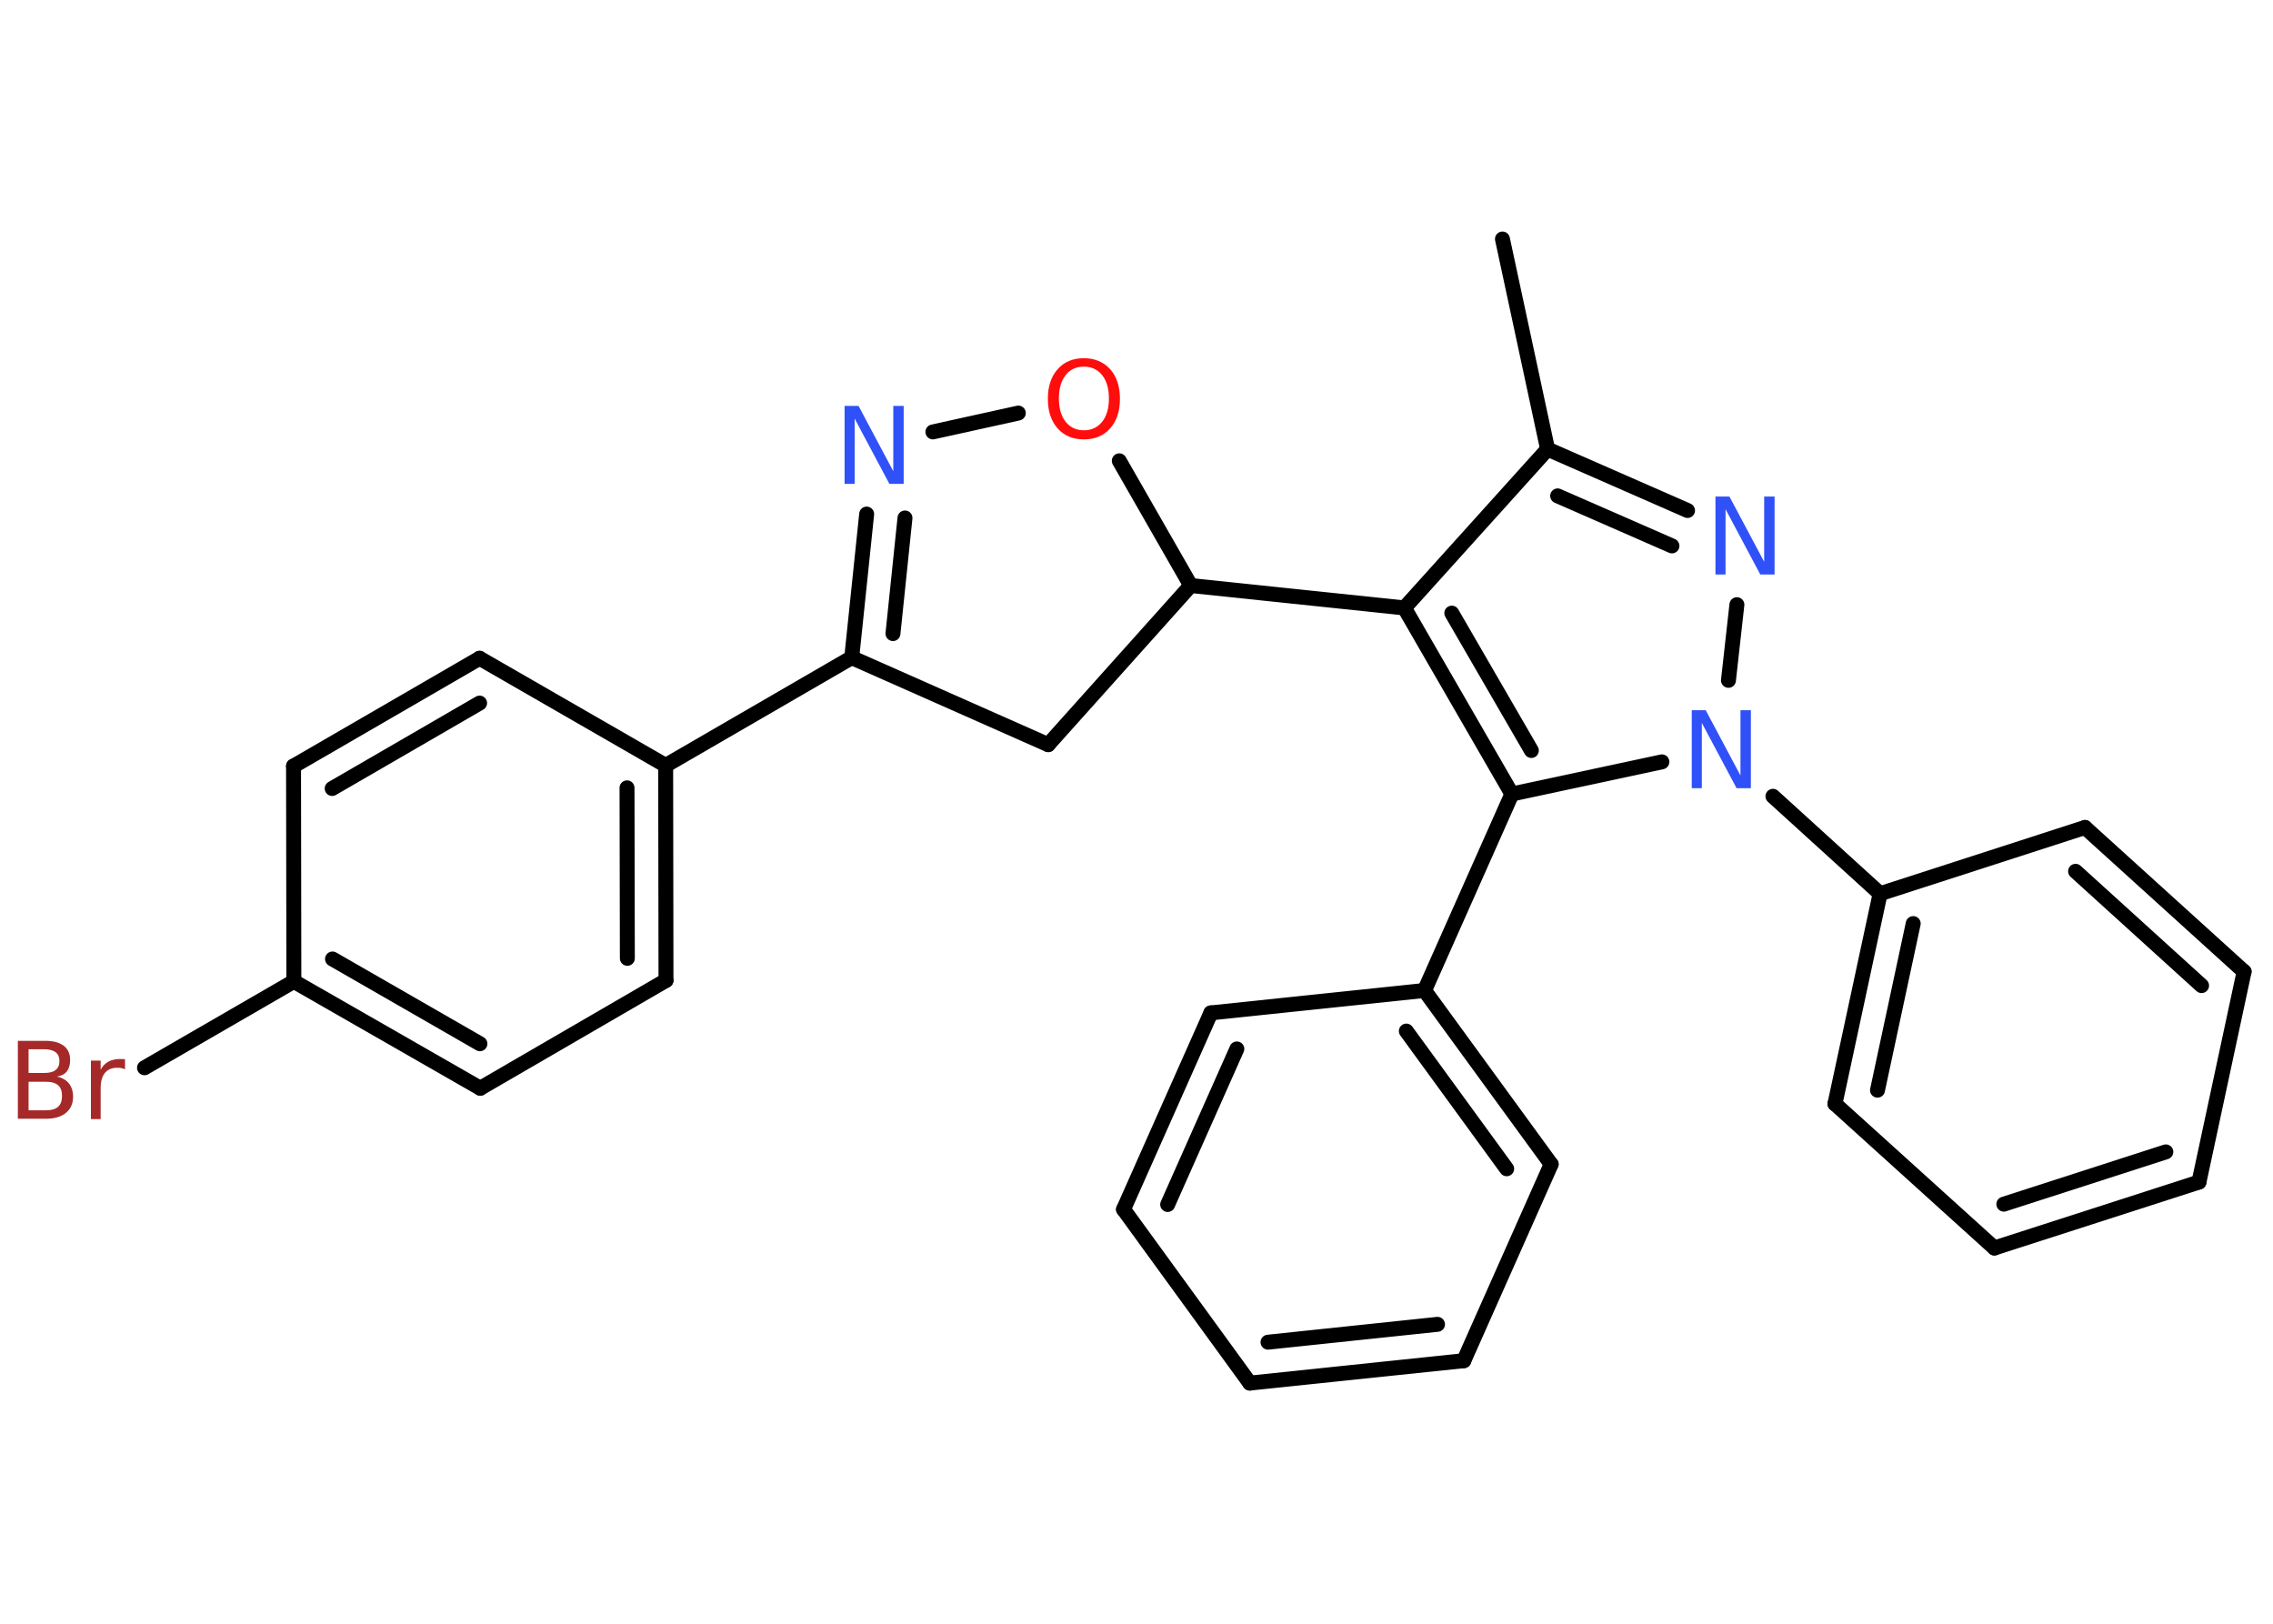 <?xml version='1.0' encoding='UTF-8'?>
<!DOCTYPE svg PUBLIC "-//W3C//DTD SVG 1.1//EN" "http://www.w3.org/Graphics/SVG/1.1/DTD/svg11.dtd">
<svg version='1.2' xmlns='http://www.w3.org/2000/svg' xmlns:xlink='http://www.w3.org/1999/xlink' width='70.0mm' height='50.0mm' viewBox='0 0 70.0 50.0'>
  <desc>Generated by the Chemistry Development Kit (http://github.com/cdk)</desc>
  <g stroke-linecap='round' stroke-linejoin='round' stroke='#000000' stroke-width='.46' fill='#3050F8'>
    <rect x='.0' y='.0' width='70.0' height='50.0' fill='#FFFFFF' stroke='none'/>
    <g id='mol1' class='mol'>
      <line id='mol1bnd1' class='bond' x1='46.27' y1='7.36' x2='47.66' y2='13.83'/>
      <g id='mol1bnd2' class='bond'>
        <line x1='51.97' y1='15.72' x2='47.66' y2='13.83'/>
        <line x1='51.49' y1='16.81' x2='47.97' y2='15.27'/>
      </g>
      <line id='mol1bnd3' class='bond' x1='53.49' y1='18.62' x2='53.23' y2='20.95'/>
      <line id='mol1bnd4' class='bond' x1='54.6' y1='24.52' x2='57.9' y2='27.52'/>
      <g id='mol1bnd5' class='bond'>
        <line x1='57.9' y1='27.52' x2='56.51' y2='33.99'/>
        <line x1='58.92' y1='28.44' x2='57.82' y2='33.57'/>
      </g>
      <line id='mol1bnd6' class='bond' x1='56.51' y1='33.99' x2='61.42' y2='38.43'/>
      <g id='mol1bnd7' class='bond'>
        <line x1='61.42' y1='38.43' x2='67.72' y2='36.4'/>
        <line x1='61.71' y1='37.08' x2='66.7' y2='35.47'/>
      </g>
      <line id='mol1bnd8' class='bond' x1='67.72' y1='36.4' x2='69.11' y2='29.92'/>
      <g id='mol1bnd9' class='bond'>
        <line x1='69.11' y1='29.92' x2='64.21' y2='25.48'/>
        <line x1='67.8' y1='30.35' x2='63.92' y2='26.83'/>
      </g>
      <line id='mol1bnd10' class='bond' x1='57.9' y1='27.52' x2='64.21' y2='25.48'/>
      <line id='mol1bnd11' class='bond' x1='51.18' y1='23.46' x2='46.56' y2='24.45'/>
      <line id='mol1bnd12' class='bond' x1='46.56' y1='24.45' x2='43.87' y2='30.5'/>
      <g id='mol1bnd13' class='bond'>
        <line x1='47.77' y1='35.85' x2='43.87' y2='30.5'/>
        <line x1='46.4' y1='35.99' x2='43.31' y2='31.75'/>
      </g>
      <line id='mol1bnd14' class='bond' x1='47.77' y1='35.85' x2='45.08' y2='41.9'/>
      <g id='mol1bnd15' class='bond'>
        <line x1='38.49' y1='42.59' x2='45.08' y2='41.9'/>
        <line x1='39.05' y1='41.33' x2='44.27' y2='40.78'/>
      </g>
      <line id='mol1bnd16' class='bond' x1='38.49' y1='42.59' x2='34.6' y2='37.24'/>
      <g id='mol1bnd17' class='bond'>
        <line x1='37.29' y1='31.19' x2='34.6' y2='37.24'/>
        <line x1='38.09' y1='32.3' x2='35.96' y2='37.09'/>
      </g>
      <line id='mol1bnd18' class='bond' x1='43.87' y1='30.5' x2='37.29' y2='31.19'/>
      <g id='mol1bnd19' class='bond'>
        <line x1='43.25' y1='18.72' x2='46.56' y2='24.45'/>
        <line x1='44.71' y1='18.88' x2='47.16' y2='23.11'/>
      </g>
      <line id='mol1bnd20' class='bond' x1='47.66' y1='13.83' x2='43.25' y2='18.72'/>
      <line id='mol1bnd21' class='bond' x1='43.25' y1='18.72' x2='36.67' y2='18.03'/>
      <line id='mol1bnd22' class='bond' x1='36.67' y1='18.03' x2='32.28' y2='22.93'/>
      <line id='mol1bnd23' class='bond' x1='32.28' y1='22.93' x2='26.23' y2='20.25'/>
      <line id='mol1bnd24' class='bond' x1='26.23' y1='20.25' x2='20.5' y2='23.57'/>
      <g id='mol1bnd25' class='bond'>
        <line x1='20.51' y1='30.19' x2='20.5' y2='23.57'/>
        <line x1='19.32' y1='29.51' x2='19.31' y2='24.26'/>
      </g>
      <line id='mol1bnd26' class='bond' x1='20.51' y1='30.19' x2='14.79' y2='33.51'/>
      <g id='mol1bnd27' class='bond'>
        <line x1='9.05' y1='30.22' x2='14.79' y2='33.51'/>
        <line x1='10.24' y1='29.53' x2='14.78' y2='32.14'/>
      </g>
      <line id='mol1bnd28' class='bond' x1='9.05' y1='30.22' x2='4.45' y2='32.88'/>
      <line id='mol1bnd29' class='bond' x1='9.05' y1='30.22' x2='9.04' y2='23.59'/>
      <g id='mol1bnd30' class='bond'>
        <line x1='14.77' y1='20.27' x2='9.04' y2='23.59'/>
        <line x1='14.77' y1='21.65' x2='10.23' y2='24.28'/>
      </g>
      <line id='mol1bnd31' class='bond' x1='20.5' y1='23.57' x2='14.77' y2='20.27'/>
      <g id='mol1bnd32' class='bond'>
        <line x1='26.69' y1='15.83' x2='26.23' y2='20.25'/>
        <line x1='27.87' y1='15.95' x2='27.5' y2='19.51'/>
      </g>
      <line id='mol1bnd33' class='bond' x1='28.73' y1='13.3' x2='31.36' y2='12.72'/>
      <line id='mol1bnd34' class='bond' x1='36.67' y1='18.03' x2='34.47' y2='14.19'/>
      <path id='mol1atm3' class='atom' d='M52.82 15.29h.44l1.07 2.01v-2.01h.32v2.4h-.44l-1.07 -2.01v2.01h-.31v-2.4z' stroke='none'/>
      <path id='mol1atm4' class='atom' d='M52.09 21.87h.44l1.07 2.01v-2.01h.32v2.4h-.44l-1.07 -2.01v2.01h-.31v-2.4z' stroke='none'/>
      <path id='mol1atm26' class='atom' d='M.88 33.31v.88h.52q.27 .0 .39 -.11q.12 -.11 .12 -.33q.0 -.23 -.12 -.33q-.12 -.11 -.39 -.11h-.52zM.88 32.32v.72h.48q.24 .0 .35 -.09q.12 -.09 .12 -.28q.0 -.18 -.12 -.27q-.12 -.09 -.35 -.09h-.48zM.56 32.05h.83q.37 .0 .57 .15q.2 .15 .2 .44q.0 .22 -.1 .35q-.1 .13 -.31 .16q.24 .05 .37 .21q.13 .16 .13 .41q.0 .32 -.22 .5q-.22 .18 -.62 .18h-.86v-2.4zM3.85 32.93q-.05 -.03 -.11 -.04q-.06 -.01 -.13 -.01q-.25 .0 -.38 .16q-.13 .16 -.13 .47v.95h-.3v-1.8h.3v.28q.09 -.17 .24 -.25q.15 -.08 .36 -.08q.03 .0 .07 .0q.04 .0 .08 .01v.31z' stroke='none' fill='#A62929'/>
      <path id='mol1atm29' class='atom' d='M26.0 12.5h.44l1.07 2.01v-2.01h.32v2.4h-.44l-1.07 -2.01v2.01h-.31v-2.4z' stroke='none'/>
      <path id='mol1atm30' class='atom' d='M33.38 11.29q-.36 .0 -.56 .26q-.21 .26 -.21 .72q.0 .46 .21 .72q.21 .26 .56 .26q.35 .0 .56 -.26q.21 -.26 .21 -.72q.0 -.46 -.21 -.72q-.21 -.26 -.56 -.26zM33.38 11.03q.5 .0 .81 .34q.3 .34 .3 .91q.0 .57 -.3 .91q-.3 .34 -.81 .34q-.51 .0 -.81 -.34q-.3 -.34 -.3 -.91q.0 -.57 .3 -.91q.3 -.34 .81 -.34z' stroke='none' fill='#FF0D0D'/>
    </g>
  </g>
</svg>
